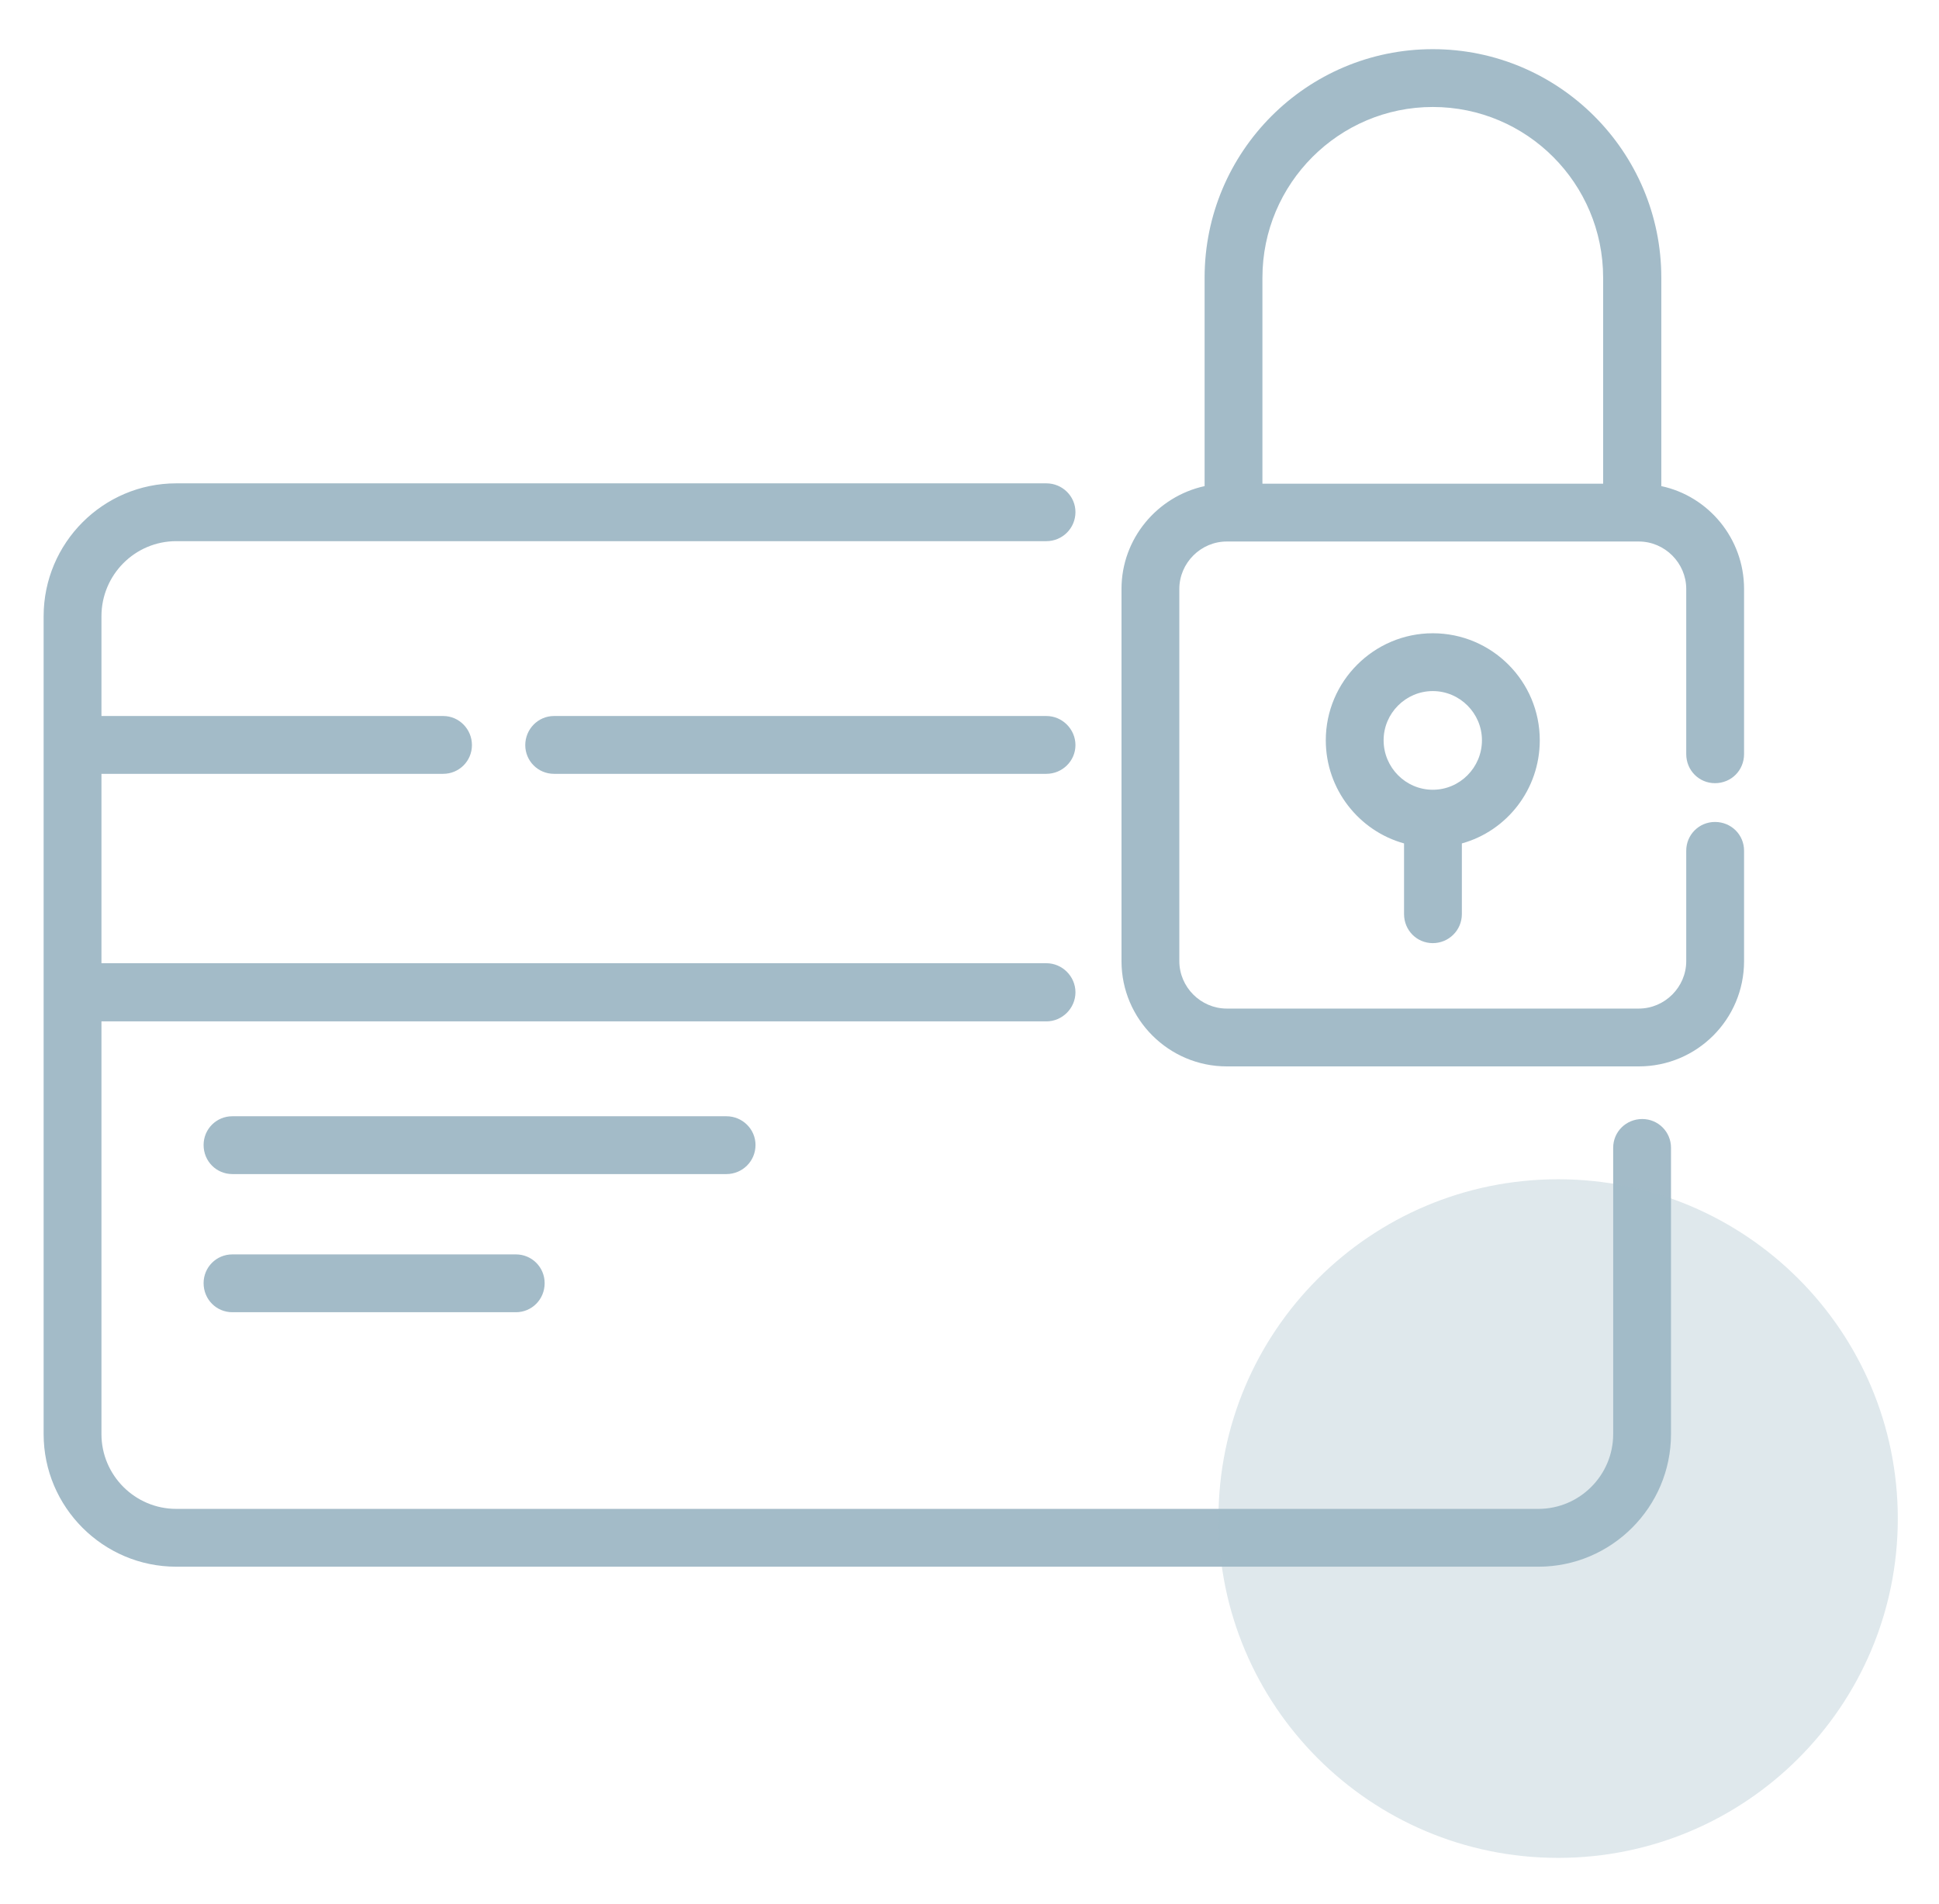 <svg version="1.2" baseProfile="tiny-ps" xmlns="http://www.w3.org/2000/svg" viewBox="0 0 56 55" width="56" height="55">
	<title>Ellipse 1</title>
	<style>
		tspan { white-space:pre }
		.shp0 { fill: #a3bbc8 } 
		.shp1 { opacity: 0.341;fill: #a3bbc8 } 
	</style>
	<path id="credit-card" class="shp0" d="M47.43 32.32C46.96 32.32 46.59 32.69 46.59 33.15L46.59 41.42C46.59 42.61 45.62 43.58 44.43 43.58L5.09 43.58C3.9 43.58 2.93 42.61 2.93 41.42L2.93 29.5L30.22 29.5C30.68 29.5 31.06 29.12 31.06 28.66C31.06 28.2 30.68 27.82 30.22 27.82L2.93 27.82L2.93 22.35L12.8 22.35C13.26 22.35 13.63 21.98 13.63 21.52C13.63 21.06 13.26 20.68 12.8 20.68L2.93 20.68L2.93 17.8C2.93 16.6 3.9 15.63 5.09 15.63L30.22 15.63C30.68 15.63 31.06 15.26 31.06 14.79C31.06 14.33 30.68 13.96 30.22 13.96L5.09 13.96C2.98 13.96 1.26 15.68 1.26 17.8L1.26 41.42C1.26 43.53 2.98 45.25 5.09 45.25L44.43 45.25C46.54 45.25 48.26 43.53 48.26 41.42L48.26 33.15C48.26 32.69 47.89 32.32 47.43 32.32ZM30.22 20.68L16 20.68C15.54 20.68 15.17 21.06 15.17 21.52C15.17 21.98 15.54 22.35 16 22.35L30.22 22.35C30.68 22.35 31.06 21.98 31.06 21.52C31.06 21.06 30.68 20.68 30.22 20.68ZM20.98 32.24L6.71 32.24C6.25 32.24 5.88 32.61 5.88 33.07C5.88 33.54 6.25 33.91 6.71 33.91L20.98 33.91C21.44 33.91 21.82 33.54 21.82 33.07C21.82 32.61 21.44 32.24 20.98 32.24ZM14.9 36.23L6.71 36.23C6.25 36.23 5.88 36.6 5.88 37.06C5.88 37.53 6.25 37.9 6.71 37.9L14.9 37.9C15.36 37.9 15.73 37.53 15.73 37.06C15.73 36.6 15.36 36.23 14.9 36.23ZM49.53 22.62C50 22.62 50.37 22.25 50.37 21.78L50.37 17.01C50.37 15.55 49.34 14.33 47.98 14.04L47.98 8.02C47.98 4.38 45.02 1.42 41.38 1.42C37.74 1.42 34.79 4.38 34.79 8.02L34.79 14.04C33.42 14.34 32.39 15.56 32.39 17.01L32.39 27.76C32.39 29.44 33.76 30.8 35.43 30.8L47.33 30.8C49.01 30.8 50.37 29.44 50.37 27.76L50.37 24.57C50.37 24.11 50 23.74 49.53 23.74C49.07 23.74 48.7 24.11 48.7 24.57L48.7 27.76C48.7 28.51 48.08 29.13 47.33 29.13L35.43 29.13C34.68 29.13 34.06 28.51 34.06 27.76L34.06 17.01C34.06 16.26 34.68 15.64 35.43 15.64L47.33 15.64C48.08 15.64 48.7 16.26 48.7 17.01L48.7 21.78C48.7 22.25 49.07 22.62 49.53 22.62ZM46.3 13.97L36.46 13.97L36.46 8.02C36.46 5.3 38.67 3.09 41.38 3.09C44.1 3.09 46.3 5.3 46.3 8.02L46.3 13.97L46.3 13.97ZM41.38 18.29C39.68 18.29 38.29 19.68 38.29 21.38C38.29 22.8 39.25 24 40.55 24.36L40.55 26.4C40.55 26.87 40.92 27.24 41.38 27.24C41.84 27.24 42.22 26.87 42.22 26.4L42.22 24.36C43.52 24 44.47 22.8 44.47 21.38C44.47 19.68 43.09 18.29 41.38 18.29ZM41.38 22.81C40.6 22.81 39.96 22.17 39.96 21.38C39.96 20.6 40.6 19.96 41.38 19.96C42.16 19.96 42.8 20.6 42.8 21.38C42.8 22.17 42.16 22.81 41.38 22.81Z" />
	<path id="Ellipse 1" class="shp1" d="M45 34.06C50.42 34.06 54.81 38.45 54.81 43.86C54.81 49.27 50.42 53.66 45 53.66C39.58 53.66 35.19 49.27 35.19 43.86C35.19 38.45 39.58 34.06 45 34.06Z" />
</svg>